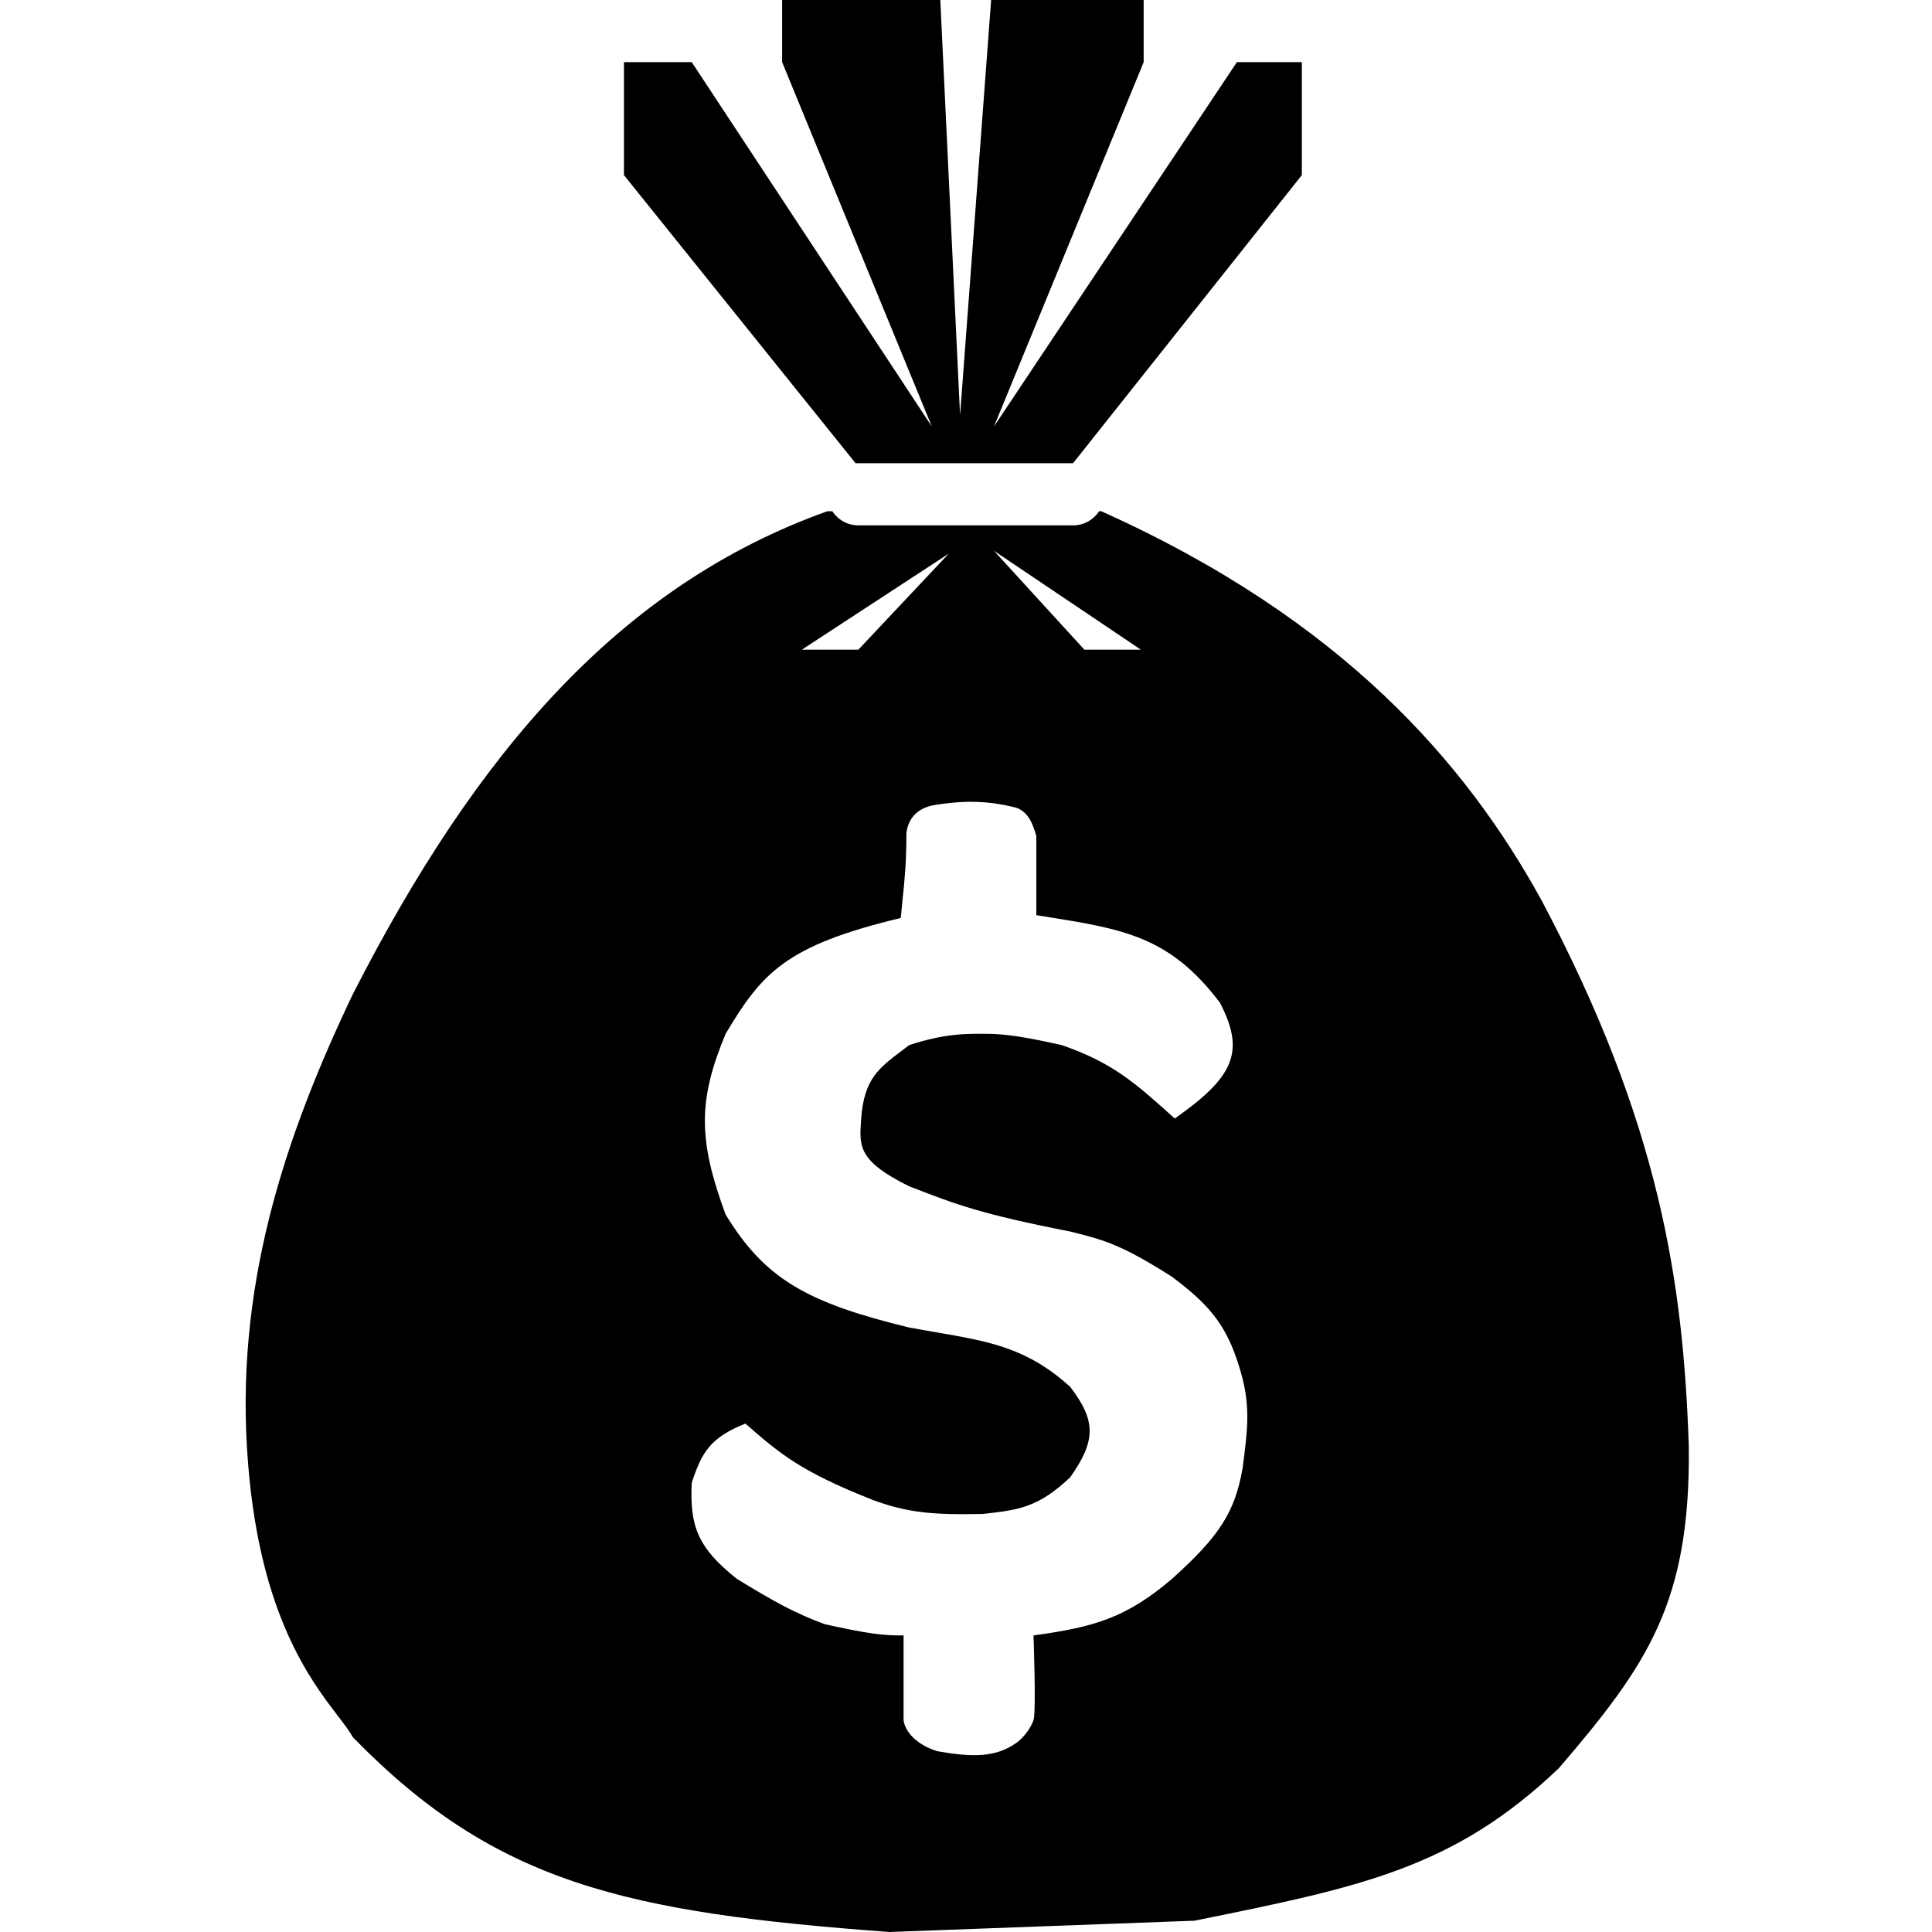 <svg width="512" height="512" viewBox="0 0 512 512" fill="currentColor" xmlns="http://www.w3.org/2000/svg">
<path fill-rule="evenodd" clip-rule="evenodd" d="M226.732 122.76L165.352 46.409V16.468H183.317L246.943 113.029L207.27 16.468V0H249.189L254.428 110.035L262.662 0H303.083L303.083 16.468L263.411 113.029L327.785 16.468H345.001V46.409L284.37 122.76H226.732Z"/>
<path fill-rule="evenodd" clip-rule="evenodd" d="M220.579 135.485H219.247C164.37 155.116 126.316 199.204 93.493 263.485C75.554 301.143 61.802 341.401 65.797 388.491C69.055 427.932 82.19 445.119 89.517 454.705L89.517 454.705C91.223 456.938 92.615 458.758 93.493 460.351C131.287 499.188 165.904 506.839 235.715 512L316.557 509.006L317.123 508.891C360.738 500.051 385.365 495.06 413.118 468.585C436.641 441.133 448.019 424.688 447.551 383.251C446.092 340.232 440.019 298.031 408.627 238.784C388.712 202.458 355.946 164.263 291.855 135.485H291.272C289.803 137.739 287.26 139.228 284.37 139.228H227.481C224.59 139.228 222.048 137.739 220.579 135.485ZM263.411 145.965L287.364 172.164H302.335L263.411 145.965ZM212.51 172.164H227.481L251.434 146.714L212.51 172.164ZM323.294 265.731C330.037 278.685 327.09 285.372 311.317 296.421C300.745 286.858 294.761 281.594 281.375 276.959C271.52 274.769 266.405 273.965 261.165 273.965C260.948 273.965 260.731 273.965 260.512 273.964C255.478 273.959 250.22 273.953 240.954 276.959C240.25 277.503 239.568 278.016 238.911 278.51C232.901 283.035 228.964 285.999 228.229 296.421C228.215 296.63 228.201 296.837 228.186 297.04L228.186 297.044C227.715 303.77 227.439 307.727 240.954 314.386L241.848 314.731C253.339 319.172 260.051 321.767 283.621 326.363C283.912 326.437 284.199 326.509 284.481 326.581C292.498 328.614 297.079 329.776 310.568 338.339C321.129 346.28 325.712 351.794 329.282 365.287C331.277 373.385 330.635 379.034 329.282 389.24C327.229 400.687 323.232 407.076 310.568 418.433C298.511 428.707 290.07 431.187 273.89 433.404C273.89 433.404 274.639 453.614 273.89 455.86C273.141 458.105 271.082 460.656 269.399 461.848C263.835 465.787 257.786 465.718 248.44 464.094C243.096 462.503 239.821 458.994 239.457 455.86V433.404C234.189 433.456 230.04 432.985 218.498 430.409C210.629 427.482 205.344 424.563 195.294 418.433C184.806 410.104 182.782 404.366 183.317 392.982C185.917 384.973 188.186 380.995 197.539 377.263C206.865 385.469 212.463 390.038 231.223 397.474C240.325 400.841 246.912 401.498 260.416 401.216L260.634 401.192C269.852 400.16 275.087 399.573 283.621 391.485C290.438 381.809 290.521 376.561 283.621 367.532C272.214 357.217 262.316 355.515 247.974 353.05C245.748 352.668 243.416 352.267 240.954 351.813C213.934 345.237 202.761 339.012 192.299 321.871C184.9 301.876 185.038 291.411 192.299 273.965C201.892 257.888 208.123 250.602 238.709 243.275C238.872 241.461 239.043 239.815 239.208 238.221L239.208 238.221C239.735 233.142 240.207 228.591 240.206 220.819C240.585 217.398 242.628 214.18 247.691 213.333C254.407 212.269 261.148 211.909 269.399 214.082C272.757 215.332 273.791 218.757 274.597 221.431L274.639 221.567V242.526C275.069 242.595 275.496 242.663 275.919 242.73C276.232 242.78 276.542 242.83 276.851 242.879C297.684 246.191 310.026 248.153 323.294 265.731Z"/>
</svg>
